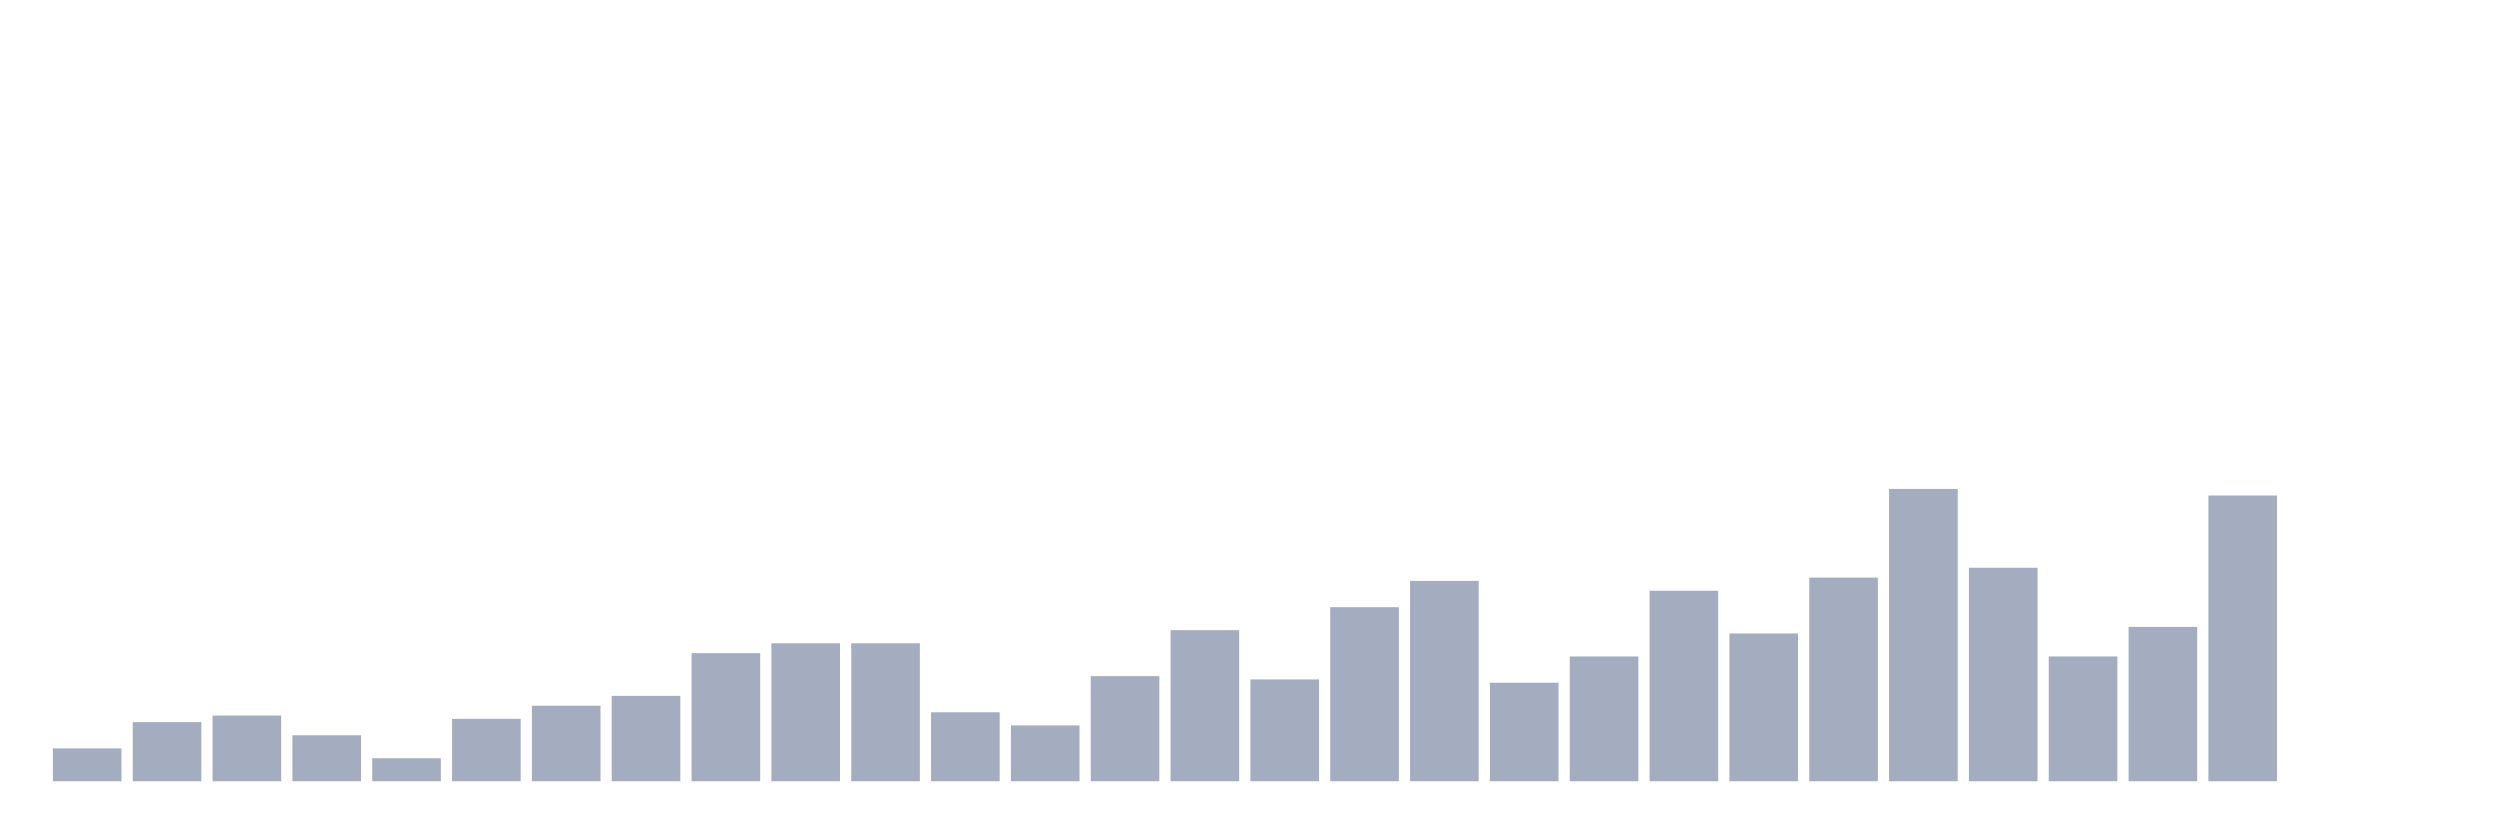 <svg xmlns="http://www.w3.org/2000/svg" viewBox="0 0 480 160"><g transform="translate(10,10)"><rect class="bar" x="0.153" width="13.175" y="133.694" height="6.306" fill="rgb(164,173,192)"></rect><rect class="bar" x="15.482" width="13.175" y="128.649" height="11.351" fill="rgb(164,173,192)"></rect><rect class="bar" x="30.81" width="13.175" y="127.387" height="12.613" fill="rgb(164,173,192)"></rect><rect class="bar" x="46.138" width="13.175" y="131.171" height="8.829" fill="rgb(164,173,192)"></rect><rect class="bar" x="61.466" width="13.175" y="135.586" height="4.414" fill="rgb(164,173,192)"></rect><rect class="bar" x="76.794" width="13.175" y="128.018" height="11.982" fill="rgb(164,173,192)"></rect><rect class="bar" x="92.123" width="13.175" y="125.495" height="14.505" fill="rgb(164,173,192)"></rect><rect class="bar" x="107.451" width="13.175" y="123.604" height="16.396" fill="rgb(164,173,192)"></rect><rect class="bar" x="122.779" width="13.175" y="115.405" height="24.595" fill="rgb(164,173,192)"></rect><rect class="bar" x="138.107" width="13.175" y="113.514" height="26.486" fill="rgb(164,173,192)"></rect><rect class="bar" x="153.436" width="13.175" y="113.514" height="26.486" fill="rgb(164,173,192)"></rect><rect class="bar" x="168.764" width="13.175" y="126.757" height="13.243" fill="rgb(164,173,192)"></rect><rect class="bar" x="184.092" width="13.175" y="129.279" height="10.721" fill="rgb(164,173,192)"></rect><rect class="bar" x="199.42" width="13.175" y="119.82" height="20.18" fill="rgb(164,173,192)"></rect><rect class="bar" x="214.748" width="13.175" y="110.991" height="29.009" fill="rgb(164,173,192)"></rect><rect class="bar" x="230.077" width="13.175" y="120.45" height="19.55" fill="rgb(164,173,192)"></rect><rect class="bar" x="245.405" width="13.175" y="106.577" height="33.423" fill="rgb(164,173,192)"></rect><rect class="bar" x="260.733" width="13.175" y="101.532" height="38.468" fill="rgb(164,173,192)"></rect><rect class="bar" x="276.061" width="13.175" y="121.081" height="18.919" fill="rgb(164,173,192)"></rect><rect class="bar" x="291.39" width="13.175" y="116.036" height="23.964" fill="rgb(164,173,192)"></rect><rect class="bar" x="306.718" width="13.175" y="103.423" height="36.577" fill="rgb(164,173,192)"></rect><rect class="bar" x="322.046" width="13.175" y="111.622" height="28.378" fill="rgb(164,173,192)"></rect><rect class="bar" x="337.374" width="13.175" y="100.901" height="39.099" fill="rgb(164,173,192)"></rect><rect class="bar" x="352.702" width="13.175" y="83.874" height="56.126" fill="rgb(164,173,192)"></rect><rect class="bar" x="368.031" width="13.175" y="99.009" height="40.991" fill="rgb(164,173,192)"></rect><rect class="bar" x="383.359" width="13.175" y="116.036" height="23.964" fill="rgb(164,173,192)"></rect><rect class="bar" x="398.687" width="13.175" y="110.36" height="29.64" fill="rgb(164,173,192)"></rect><rect class="bar" x="414.015" width="13.175" y="85.135" height="54.865" fill="rgb(164,173,192)"></rect><rect class="bar" x="429.344" width="13.175" y="140" height="0" fill="rgb(164,173,192)"></rect><rect class="bar" x="444.672" width="13.175" y="140" height="0" fill="rgb(164,173,192)"></rect></g></svg>